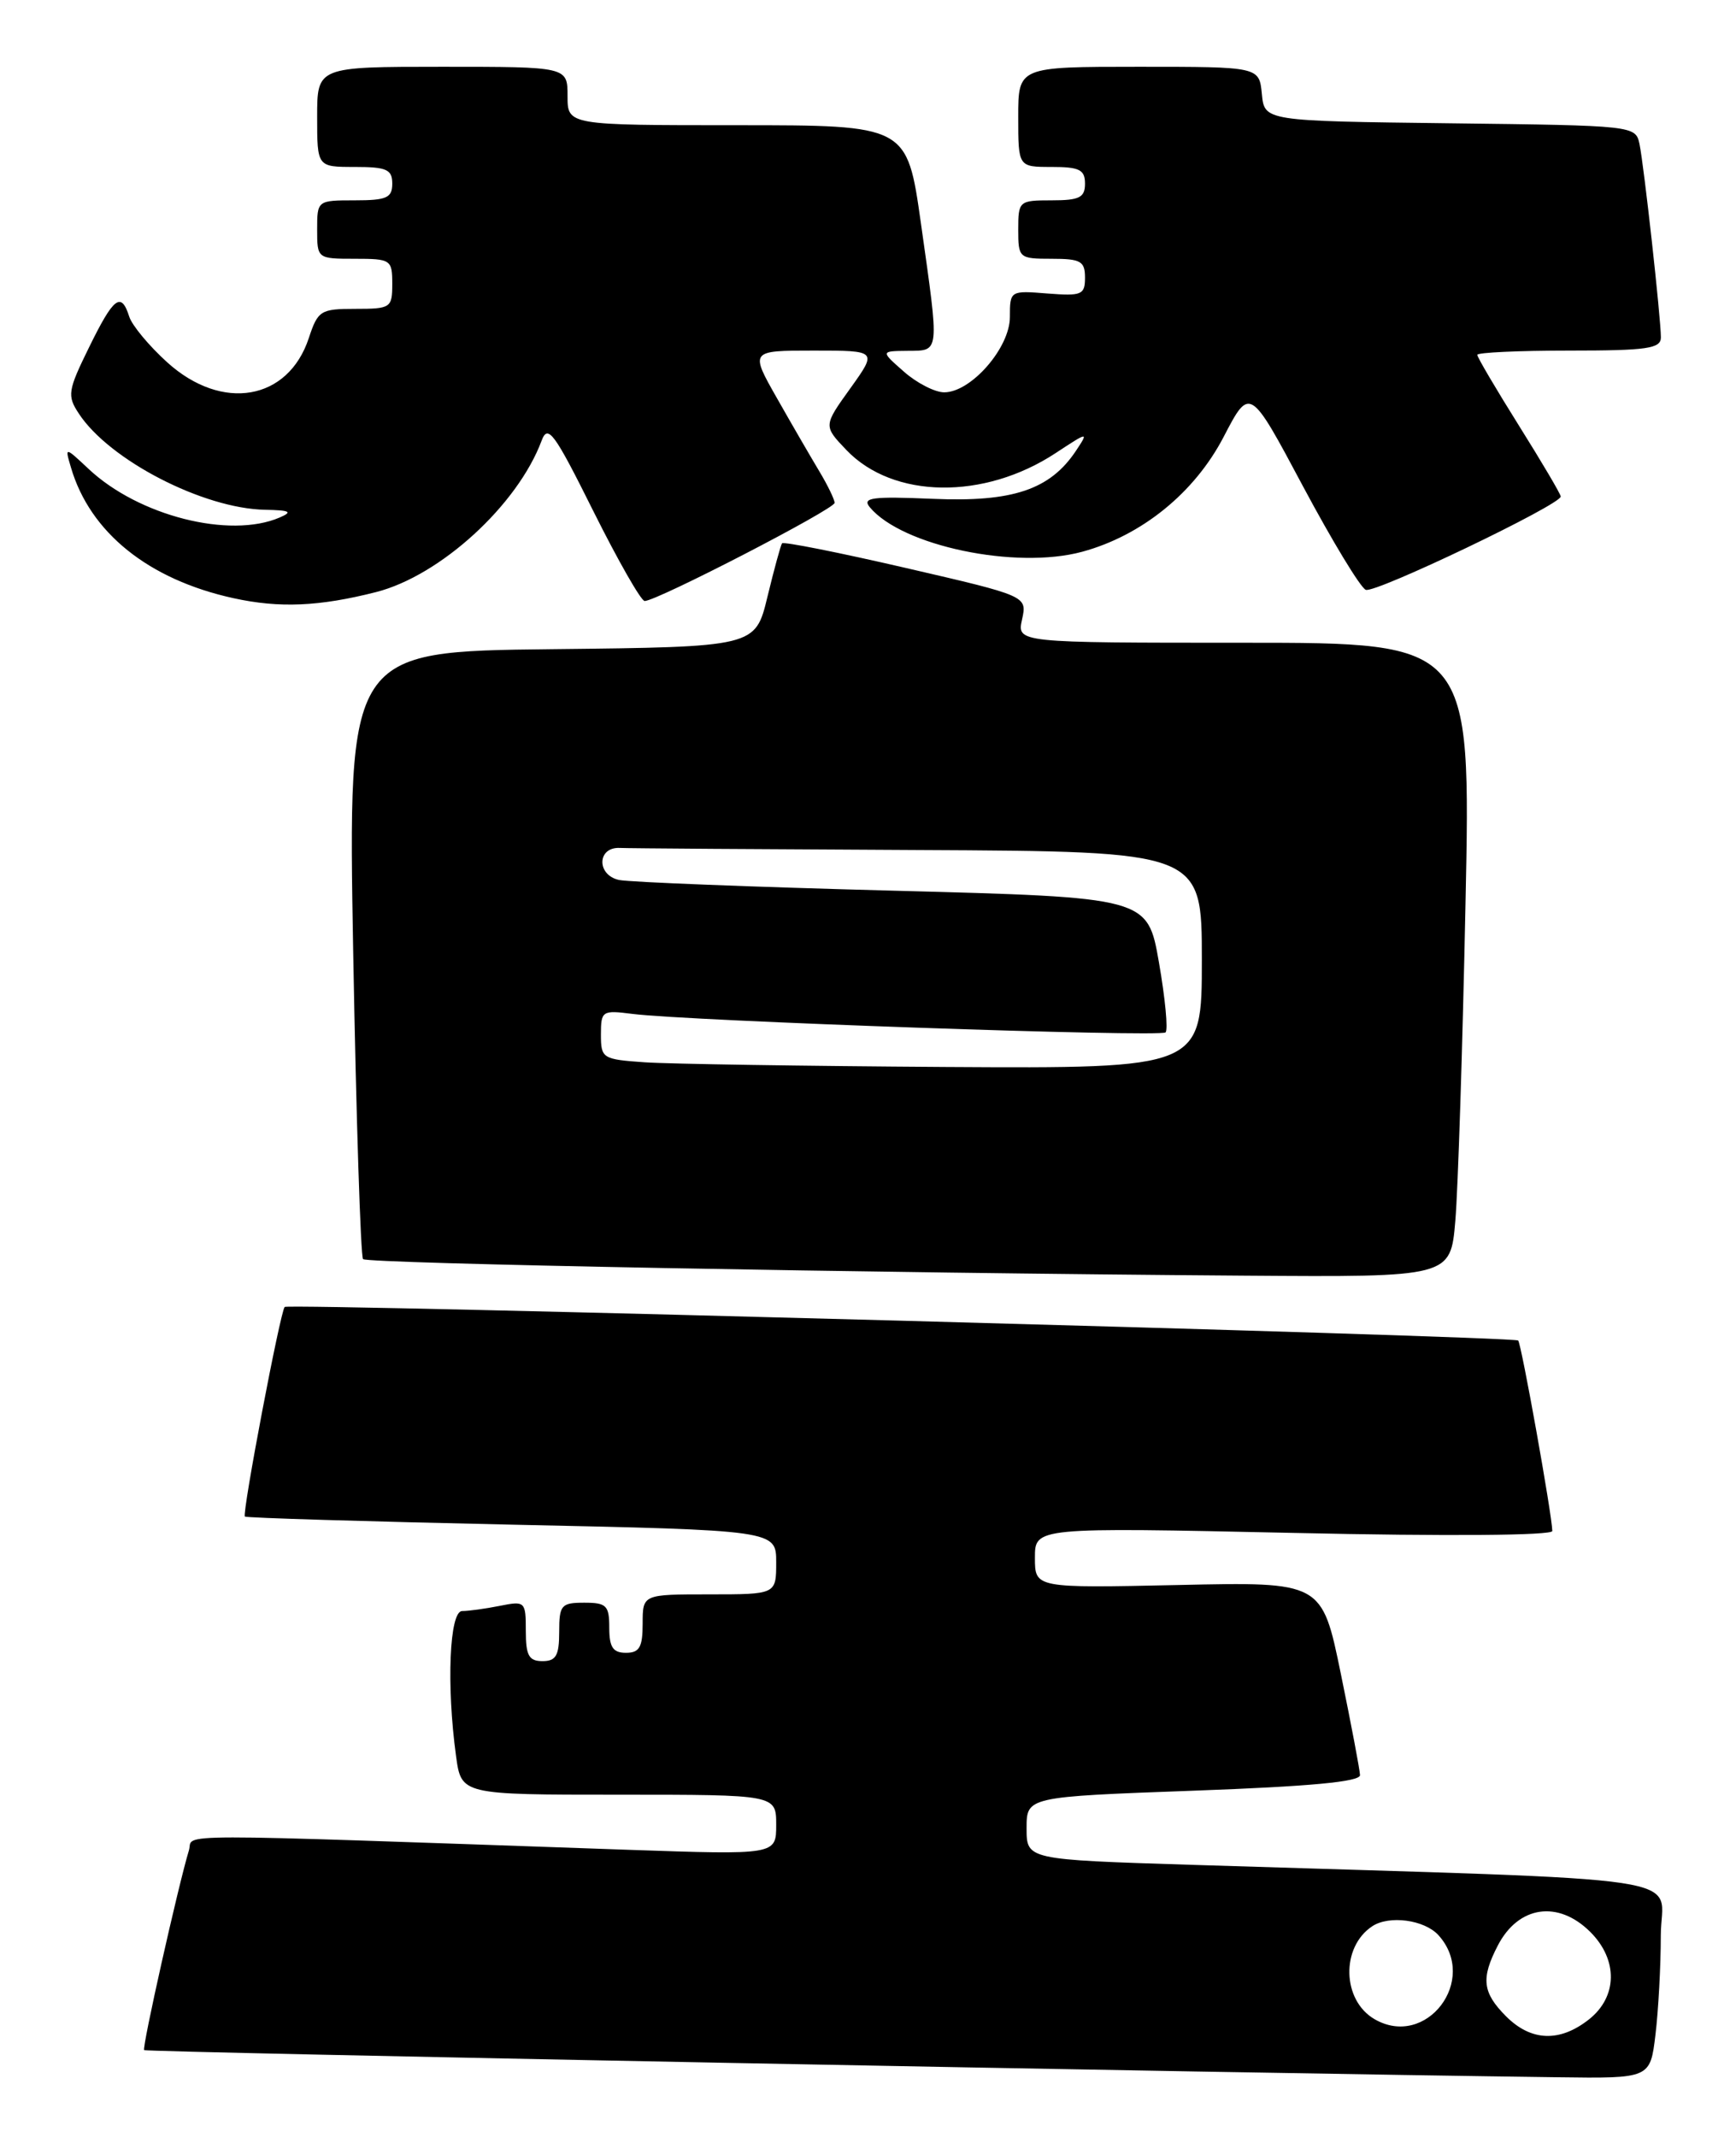 <?xml version="1.0" encoding="UTF-8" standalone="no"?>
<!DOCTYPE svg PUBLIC "-//W3C//DTD SVG 1.1//EN" "http://www.w3.org/Graphics/SVG/1.1/DTD/svg11.dtd" >
<svg xmlns="http://www.w3.org/2000/svg" xmlns:xlink="http://www.w3.org/1999/xlink" version="1.1" viewBox="0 0 208 256">
 <g >
 <path fill="currentColor"
d=" M 198.35 243.75 C 198.70 240.86 198.99 235.51 198.99 231.86 C 199.00 224.43 205.15 225.36 142.75 223.40 C 123.00 222.78 123.00 222.78 123.00 219.02 C 123.00 215.25 123.00 215.25 143.00 214.52 C 157.00 214.01 162.99 213.45 162.95 212.65 C 162.93 212.02 161.89 206.55 160.65 200.50 C 158.39 189.50 158.39 189.50 141.20 189.88 C 124.00 190.25 124.00 190.25 124.00 186.61 C 124.00 182.97 124.00 182.97 155.00 183.64 C 173.47 184.05 186.00 183.95 185.99 183.41 C 185.97 181.54 182.28 160.95 181.90 160.59 C 181.37 160.09 34.61 156.10 34.11 156.57 C 33.59 157.07 28.98 181.31 29.34 181.68 C 29.50 181.84 43.89 182.27 61.32 182.65 C 93.00 183.32 93.00 183.32 93.00 187.16 C 93.00 191.00 93.00 191.00 85.00 191.00 C 77.00 191.00 77.00 191.00 77.00 194.50 C 77.00 197.33 76.62 198.00 75.00 198.00 C 73.44 198.00 73.00 197.33 73.00 195.00 C 73.00 192.33 72.67 192.00 70.00 192.00 C 67.24 192.00 67.00 192.28 67.00 195.50 C 67.00 198.33 66.62 199.00 65.00 199.00 C 63.37 199.00 63.00 198.33 63.00 195.38 C 63.00 191.85 62.92 191.77 59.87 192.38 C 58.16 192.72 56.13 193.00 55.37 193.00 C 53.85 193.00 53.48 201.89 54.64 210.36 C 55.27 215.00 55.27 215.00 74.14 215.00 C 93.00 215.00 93.00 215.00 93.00 218.61 C 93.00 222.21 93.00 222.21 75.25 221.60 C 18.50 219.62 23.25 219.62 22.64 221.65 C 21.35 225.90 16.99 245.33 17.27 245.60 C 17.52 245.85 147.05 248.34 186.61 248.85 C 197.72 249.00 197.72 249.00 198.35 243.75 Z  M 174.37 146.25 C 174.69 142.54 175.24 125.44 175.59 108.25 C 176.24 77.00 176.24 77.00 149.04 77.00 C 121.84 77.00 121.84 77.00 122.46 74.20 C 123.07 71.40 123.07 71.40 108.53 68.04 C 100.53 66.19 93.86 64.86 93.70 65.09 C 93.54 65.31 92.75 68.20 91.95 71.50 C 90.50 77.50 90.50 77.50 66.09 77.77 C 41.68 78.04 41.68 78.04 42.32 114.17 C 42.68 134.04 43.21 150.54 43.50 150.84 C 44.04 151.37 103.96 152.50 149.15 152.82 C 173.80 153.00 173.80 153.00 174.37 146.25 Z  M 45.06 70.93 C 52.75 68.97 62.01 60.51 64.89 52.80 C 65.64 50.78 66.39 51.79 71.10 61.25 C 74.05 67.16 76.81 72.00 77.24 72.00 C 78.70 72.00 100.00 60.99 100.00 60.24 C 99.99 59.83 99.18 58.15 98.19 56.50 C 97.20 54.85 94.91 50.91 93.12 47.75 C 89.85 42.00 89.85 42.00 97.49 42.00 C 105.12 42.00 105.12 42.00 101.89 46.51 C 98.65 51.02 98.65 51.02 101.42 53.92 C 107.02 59.77 117.91 59.92 126.48 54.28 C 130.42 51.69 130.45 51.69 128.92 54.00 C 125.82 58.66 121.34 60.17 111.79 59.76 C 104.47 59.45 103.26 59.61 104.22 60.77 C 108.07 65.40 121.70 68.26 129.66 66.10 C 136.81 64.16 143.14 59.02 146.62 52.32 C 149.75 46.31 149.75 46.31 156.12 58.26 C 159.63 64.83 163.01 70.41 163.64 70.66 C 164.75 71.12 187.00 60.47 187.00 59.48 C 187.00 59.20 184.75 55.39 182.00 51.00 C 179.25 46.61 177.00 42.79 177.00 42.51 C 177.00 42.23 181.95 42.00 188.00 42.00 C 197.36 42.00 199.00 41.76 199.00 40.42 C 199.00 38.12 196.98 19.89 196.44 17.27 C 195.97 15.05 195.83 15.04 173.74 14.77 C 151.50 14.50 151.50 14.50 151.19 11.25 C 150.87 8.00 150.87 8.00 136.44 8.00 C 122.00 8.00 122.00 8.00 122.00 14.00 C 122.00 20.00 122.00 20.00 126.00 20.00 C 129.33 20.00 130.00 20.33 130.00 22.00 C 130.00 23.67 129.33 24.00 126.00 24.00 C 122.10 24.00 122.00 24.08 122.00 27.50 C 122.00 30.92 122.10 31.00 126.00 31.00 C 129.49 31.00 130.00 31.29 130.00 33.26 C 130.00 35.32 129.61 35.48 125.50 35.16 C 121.04 34.80 121.00 34.82 121.00 37.98 C 121.00 41.67 116.35 47.00 113.13 47.00 C 112.02 47.00 109.85 45.89 108.31 44.53 C 105.50 42.06 105.50 42.06 108.75 42.03 C 112.63 41.99 112.57 42.52 110.34 26.75 C 108.68 15.00 108.68 15.00 88.34 15.00 C 68.00 15.00 68.00 15.00 68.00 11.50 C 68.00 8.00 68.00 8.00 53.00 8.00 C 38.00 8.00 38.00 8.00 38.00 14.00 C 38.00 20.00 38.00 20.00 42.50 20.00 C 46.33 20.00 47.00 20.30 47.00 22.00 C 47.00 23.70 46.33 24.00 42.50 24.00 C 38.02 24.00 38.00 24.02 38.00 27.50 C 38.00 30.98 38.02 31.00 42.50 31.00 C 46.83 31.00 47.00 31.11 47.00 34.00 C 47.00 36.88 46.82 37.00 42.58 37.00 C 38.41 37.00 38.09 37.20 37.00 40.50 C 34.53 47.99 26.61 49.35 20.05 43.42 C 17.87 41.45 15.81 38.98 15.48 37.92 C 14.52 34.90 13.62 35.59 10.67 41.61 C 8.12 46.80 8.03 47.40 9.44 49.54 C 13.09 55.12 24.35 60.93 31.76 61.07 C 34.76 61.13 35.11 61.31 33.50 62.00 C 27.52 64.57 16.61 61.80 10.63 56.19 C 7.76 53.50 7.76 53.50 8.50 56.00 C 10.78 63.79 17.79 69.43 27.97 71.66 C 33.47 72.87 38.26 72.66 45.06 70.93 Z  M 180.45 241.55 C 177.62 238.71 177.42 237.01 179.46 233.07 C 181.93 228.30 186.69 227.60 190.55 231.45 C 193.89 234.79 193.81 239.22 190.37 241.93 C 186.87 244.68 183.45 244.55 180.45 241.55 Z  M 164.69 241.89 C 160.80 239.63 160.64 233.28 164.40 230.77 C 166.43 229.41 170.67 229.98 172.35 231.83 C 177.20 237.19 170.89 245.49 164.69 241.89 Z  M 77.25 127.26 C 72.18 126.91 72.00 126.79 72.00 123.94 C 72.00 121.10 72.15 121.00 75.75 121.46 C 82.34 122.31 139.05 124.28 139.65 123.68 C 139.97 123.37 139.61 119.60 138.86 115.30 C 137.50 107.50 137.50 107.50 107.00 106.70 C 90.22 106.26 75.46 105.68 74.18 105.42 C 71.46 104.84 71.53 101.45 74.26 101.58 C 75.22 101.63 91.30 101.74 110.00 101.83 C 144.00 102.00 144.00 102.00 144.00 115.00 C 144.00 128.00 144.00 128.00 113.25 127.82 C 96.34 127.71 80.14 127.46 77.25 127.26 Z "/>
</g>
</svg>